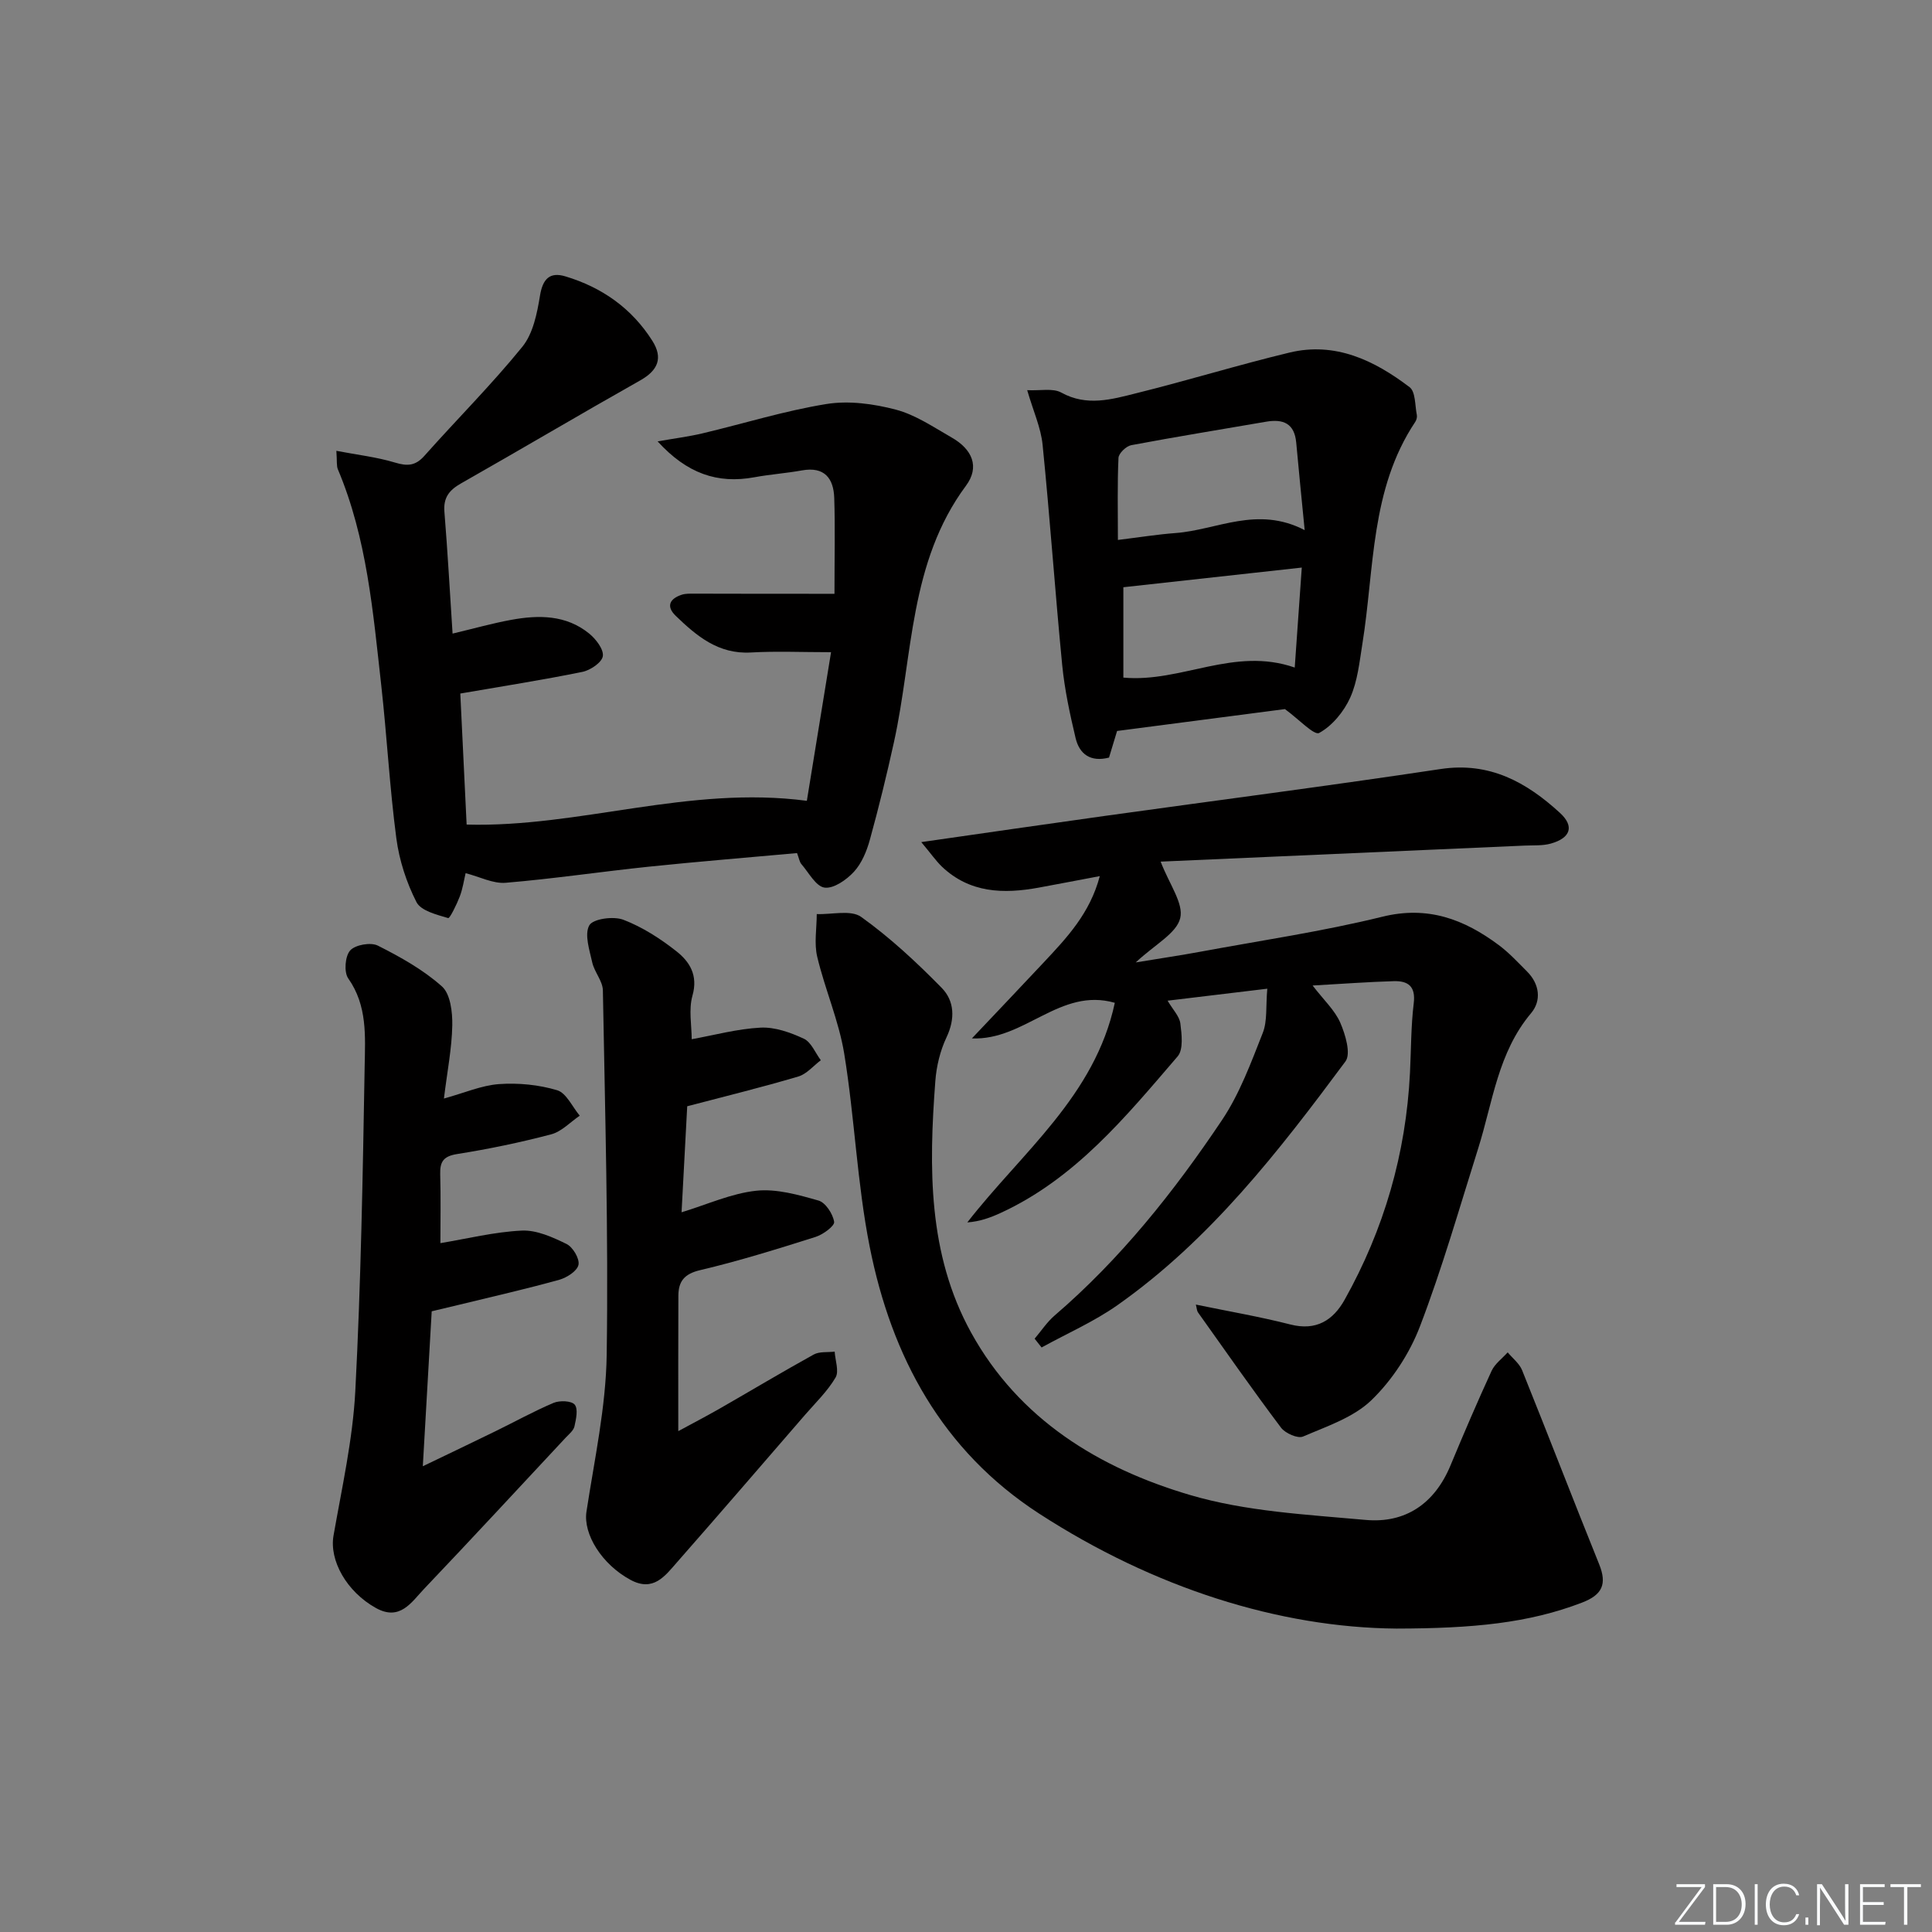 <svg enable-background="new 0 0 400 400" viewBox="0 0 400 400" xmlns="http://www.w3.org/2000/svg"><rect x="0" y="0" width="400" height="400" fill="#808080" stroke="none"/><g fill="#fafbfc"><path d="m346.9 398 5.4-7.3h-5.2v-.6h5.9v.6l-5.4 7.2h5.5l-.1.6h-6.2v-.5z"/><path d="m354.7 390.1h2.8c2.3 0 3.9 1.6 3.9 4.1s-1.6 4.3-3.9 4.3h-2.8zm.6 7.8h2c2.2 0 3.3-1.6 3.3-3.6 0-1.8-1-3.6-3.3-3.6h-2z"/><path d="m363.9 390.1v8.4h-.6v-8.4z"/><path d="m372.5 396.3c-.4 1.3-1.4 2.3-3.2 2.3-2.4 0-3.7-1.9-3.7-4.3 0-2.3 1.2-4.3 3.7-4.3 1.8 0 2.9 1 3.2 2.4h-.6c-.4-1.1-1.1-1.8-2.5-1.8-2.1 0-3 1.9-3 3.7s.9 3.7 3 3.7c1.4 0 2.1-.7 2.5-1.7z"/><path d="m373.8 398.5v-1.5h.6v1.5z"/><path d="m376.2 398.5v-8.4h1c1.3 2 4.4 6.7 4.9 7.6-.1-1.2-.1-2.4-.1-3.8v-3.8h.7v8.4h-.9c-1.2-1.9-4.4-6.8-5-7.7.1 1.1 0 2.3 0 3.9v3.9h-.6z"/><path d="m390 394.4h-4.3v3.5h4.7l-.1.6h-5.2v-8.4h5.1v.6h-4.5v3.1h4.3z"/><path d="m394.2 390.7h-2.8v-.6h6.3v.6h-2.8v7.8h-.7z"/></g><path d="m190.74 174.35c13.69-1.96 25.83-3.73 37.97-5.42 23.18-3.23 46.4-6.22 69.55-9.71 10.15-1.53 17.77 2.73 24.69 9.06 3.06 2.79 2.23 5.21-1.85 6.37-1.71.48-3.61.34-5.43.42-25.05 1.11-50.1 2.21-75.37 3.32 1.79 4.69 4.8 8.67 4.05 11.71-.78 3.16-5.21 5.42-9.21 9.16 5.27-.87 9.35-1.47 13.4-2.22 12.57-2.33 25.26-4.19 37.65-7.24 9.44-2.33 16.95.53 24.13 5.88 2.12 1.58 3.95 3.57 5.83 5.45 2.63 2.62 3.01 6.06.85 8.63-6.88 8.17-7.94 18.43-10.96 28.01-3.89 12.33-7.44 24.8-12.06 36.86-2.14 5.59-5.74 11.1-10.03 15.25-3.71 3.59-9.24 5.42-14.17 7.54-1.1.47-3.68-.67-4.56-1.84-5.89-7.83-11.5-15.86-17.18-23.85-.25-.36-.26-.89-.45-1.63 6.67 1.38 13.19 2.49 19.57 4.12 5.35 1.37 8.85-.87 11.23-5.12 8.16-14.58 12.7-30.25 13.53-46.97.24-4.81.2-9.66.78-14.43.43-3.54-1.22-4.64-4.13-4.56-5.28.15-10.56.55-16.81.9 2.32 3.02 4.6 5.11 5.73 7.7 1.06 2.45 2.25 6.43 1.07 8.02-13.8 18.59-28 36.93-47.19 50.45-4.88 3.44-10.46 5.87-15.72 8.77-.48-.61-.96-1.22-1.44-1.82 1.37-1.61 2.55-3.43 4.13-4.79 13.64-11.71 24.73-25.65 34.66-40.47 3.66-5.46 6-11.86 8.44-18.04.98-2.48.61-5.48.94-9.16-7.16.86-13.63 1.64-20.64 2.48 1.11 1.89 2.45 3.23 2.64 4.71.28 2.26.66 5.4-.56 6.82-10.72 12.48-21.21 25.33-36.7 32.44-2.09.96-4.25 1.74-6.85 1.94 11.29-14.53 26.41-26.16 30.54-45.47-11.35-3.25-18.63 7.84-29.59 7.37 5.21-5.5 10.06-10.6 14.87-15.73 4.76-5.08 9.57-10.14 11.61-17.87-4.57.86-8.59 1.64-12.62 2.38-7.31 1.34-14.31 1.15-20.1-4.37-1.23-1.2-2.22-2.64-4.24-5.05z" fill="#010000"/><path d="m172.77 122.94c0-7.61.15-13.74-.05-19.87-.14-4.06-2.05-6.51-6.67-5.68-3.27.59-6.59.82-9.86 1.42-7.65 1.41-13.97-.77-20.04-7.43 3.68-.64 6.52-1 9.3-1.66 8.55-2.03 16.99-4.67 25.64-6.07 4.64-.75 9.78-.05 14.38 1.16 4.07 1.07 7.8 3.62 11.54 5.76 4.32 2.46 5.87 6.1 2.98 10-11.77 15.87-10.95 35.1-14.9 53.05-1.49 6.79-3.15 13.56-5 20.26-.65 2.36-1.69 4.87-3.3 6.62-1.53 1.66-4.18 3.52-6.07 3.27-1.79-.24-3.26-3.08-4.79-4.85-.4-.46-.49-1.19-.91-2.3-10.21.93-20.42 1.75-30.62 2.81-9.91 1.03-19.77 2.51-29.7 3.34-2.61.22-5.36-1.24-8.3-1.99-.34 1.42-.59 3.2-1.21 4.83-.63 1.64-2.06 4.57-2.4 4.47-2.37-.71-5.65-1.5-6.57-3.32-2.07-4.06-3.56-8.65-4.16-13.18-1.39-10.53-1.95-21.17-3.13-31.73-1.7-15.14-2.95-30.4-8.98-44.69-.3-.71-.15-1.61-.31-3.82 4.4.84 8.37 1.29 12.14 2.43 2.55.77 4.23.7 6.09-1.4 6.72-7.56 13.91-14.73 20.28-22.58 2.22-2.74 3.05-6.91 3.65-10.58.57-3.5 2.05-4.96 5.26-3.99 7.57 2.27 13.76 6.62 18.02 13.37 2.2 3.5 1.19 6.06-2.5 8.15-12.44 7.02-24.72 14.3-37.14 21.35-2.44 1.39-3.67 2.93-3.43 5.88.67 8.23 1.12 16.48 1.69 25.21 4.53-1.08 8.31-2.15 12.16-2.85 5.68-1.04 11.35-1.04 16.12 2.84 1.39 1.13 3.04 3.27 2.83 4.68-.2 1.31-2.59 2.93-4.25 3.26-8.25 1.68-16.58 2.98-25.26 4.48.43 8.77.86 17.81 1.31 27.13 23.4.64 45.95-8.14 70.44-4.92 1.58-9.67 3.31-20.31 5.01-30.77-6.06 0-11.34-.24-16.59.06-6.73.39-11.24-3.41-15.58-7.6-2.06-1.99-1.2-3.57 1.3-4.37.77-.24 1.65-.21 2.48-.21 9.45.03 18.89.03 29.1.03z" fill="#010000"/><path d="m289.12 337.18c-24.25-.2-50.21-8.41-73.94-23.78-20.13-13.04-30.6-32.51-35.12-55.28-2.61-13.15-3.11-26.7-5.27-39.95-1.11-6.81-3.98-13.31-5.59-20.07-.67-2.8-.1-5.89-.1-8.85 3.12.12 7.08-.93 9.2.59 5.99 4.29 11.48 9.4 16.66 14.68 2.66 2.71 2.82 6.41 1.01 10.24-1.32 2.78-2.09 5.99-2.32 9.07-1.35 17.88-1.57 35.79 7.41 52.07 9.91 17.96 26.49 28.08 45.35 33.63 11.61 3.42 24.12 4.04 36.29 5.15 8.26.76 14.31-3.36 17.59-11.23 2.74-6.59 5.55-13.15 8.53-19.63.68-1.47 2.2-2.56 3.33-3.83 1.02 1.23 2.42 2.3 2.99 3.71 5.38 13.35 10.55 26.79 15.94 40.14 1.67 4.13.68 6.35-3.56 7.97-11.07 4.25-22.57 5.34-38.4 5.37z" fill="#010000"/><path d="m142.28 229.04c-.39 7.3-.77 14.58-1.17 21.95 5.35-1.63 10.31-3.91 15.45-4.46 4.2-.45 8.72.84 12.9 2.03 1.46.42 2.98 2.76 3.24 4.41.13.85-2.3 2.63-3.84 3.12-7.91 2.5-15.84 4.98-23.91 6.88-3.32.78-4.49 2.36-4.5 5.32-.04 9.14-.02 18.28-.02 28.01 2.9-1.57 5.78-3.07 8.58-4.67 6.49-3.72 12.91-7.57 19.46-11.19 1.19-.66 2.88-.42 4.34-.6.11 1.82.95 4.07.18 5.37-1.66 2.82-4.12 5.19-6.3 7.7-8.82 10.19-17.62 20.41-26.52 30.54-2.49 2.84-4.89 6.19-9.62 3.65-5.98-3.22-9.83-9.5-9.13-14.12 1.65-10.81 4.03-21.65 4.19-32.51.37-25.13-.34-50.27-.79-75.41-.03-1.94-1.75-3.79-2.2-5.79-.57-2.57-1.66-5.81-.61-7.69.76-1.36 5.02-1.94 7.06-1.15 3.94 1.51 7.67 3.91 11.01 6.55 2.71 2.14 4.48 4.96 3.29 9.14-.82 2.91-.16 6.24-.16 9.04 4.61-.83 9.41-2.15 14.26-2.4 2.96-.15 6.18 1 8.95 2.29 1.53.71 2.37 2.92 3.52 4.46-1.54 1.16-2.93 2.86-4.66 3.37-7.45 2.21-15.01 4.06-23 6.16z" fill="#010000"/><path d="m231.28 151.34c-.37 1.22-1.03 3.4-1.67 5.51-3.84.99-6.13-.73-6.92-4.04-1.18-4.97-2.27-10.02-2.77-15.09-1.48-15.19-2.53-30.43-4.06-45.62-.35-3.54-1.92-6.95-3.19-11.32 2.72.14 5.31-.46 7.04.49 5.29 2.93 10.44 1.42 15.52.15 10.62-2.63 21.09-5.86 31.73-8.42 9.49-2.29 17.59 1.61 24.88 7.16 1.25.95 1.1 3.77 1.5 5.75.09.44-.07 1.05-.33 1.44-9.33 13.99-8.43 30.39-10.95 45.99-.6 3.75-.99 7.7-2.51 11.09-1.31 2.9-3.72 5.84-6.43 7.32-1.04.57-4.26-2.89-7.09-4.94-10.66 1.4-22.41 2.93-34.75 4.53zm38.84-41.58c-.67-6.92-1.25-12.51-1.75-18.11-.36-3.99-2.69-4.95-6.24-4.34-9.31 1.61-18.64 3.11-27.92 4.86-1.05.2-2.59 1.68-2.64 2.63-.25 5.43-.12 10.87-.12 16.99 4.47-.55 8.19-1.15 11.95-1.43 8.57-.64 16.89-5.71 26.72-.6zm-37.54 11.82v18.71c11.97 1.1 22.89-6.46 35.48-2.08.51-7.23.99-13.96 1.46-20.7-12.81 1.4-24.66 2.71-36.94 4.07z" fill="#010000"/><path d="m87.54 303.57c5.51-2.65 10.25-4.91 14.96-7.21 4.04-1.97 7.98-4.16 12.11-5.91 1.26-.53 3.69-.45 4.37.36.75.89.29 3-.04 4.49-.19.87-1.12 1.61-1.8 2.33-9.76 10.46-19.48 20.97-29.34 31.33-2.61 2.75-4.99 6.73-9.97 3.96-6.1-3.39-9.67-9.86-8.78-14.98 1.74-9.93 3.98-19.88 4.51-29.9 1.17-22.41 1.55-44.87 1.94-67.31.11-6.16.58-12.52-3.4-18.16-.92-1.3-.66-4.61.4-5.79s4.26-1.74 5.73-1c4.68 2.36 9.39 4.99 13.27 8.45 1.76 1.57 2.19 5.32 2.14 8.06-.09 4.76-1.04 9.5-1.73 15.15 4.25-1.17 7.79-2.73 11.42-2.99 3.99-.28 8.21.13 12.02 1.27 1.91.57 3.14 3.44 4.68 5.27-1.96 1.33-3.75 3.29-5.91 3.86-6.4 1.69-12.92 3.04-19.46 4.08-2.83.45-3.59 1.55-3.52 4.17.14 4.89.04 9.79.04 14.28 5.54-.92 11.18-2.33 16.86-2.6 3.06-.14 6.37 1.36 9.25 2.77 1.31.64 2.74 3.04 2.48 4.31-.26 1.28-2.4 2.66-3.97 3.1-6.87 1.91-13.83 3.49-20.76 5.18-1.77.43-3.54.85-5.66 1.35-.6 10.37-1.19 20.72-1.84 32.08z" fill="#010000"/></svg>